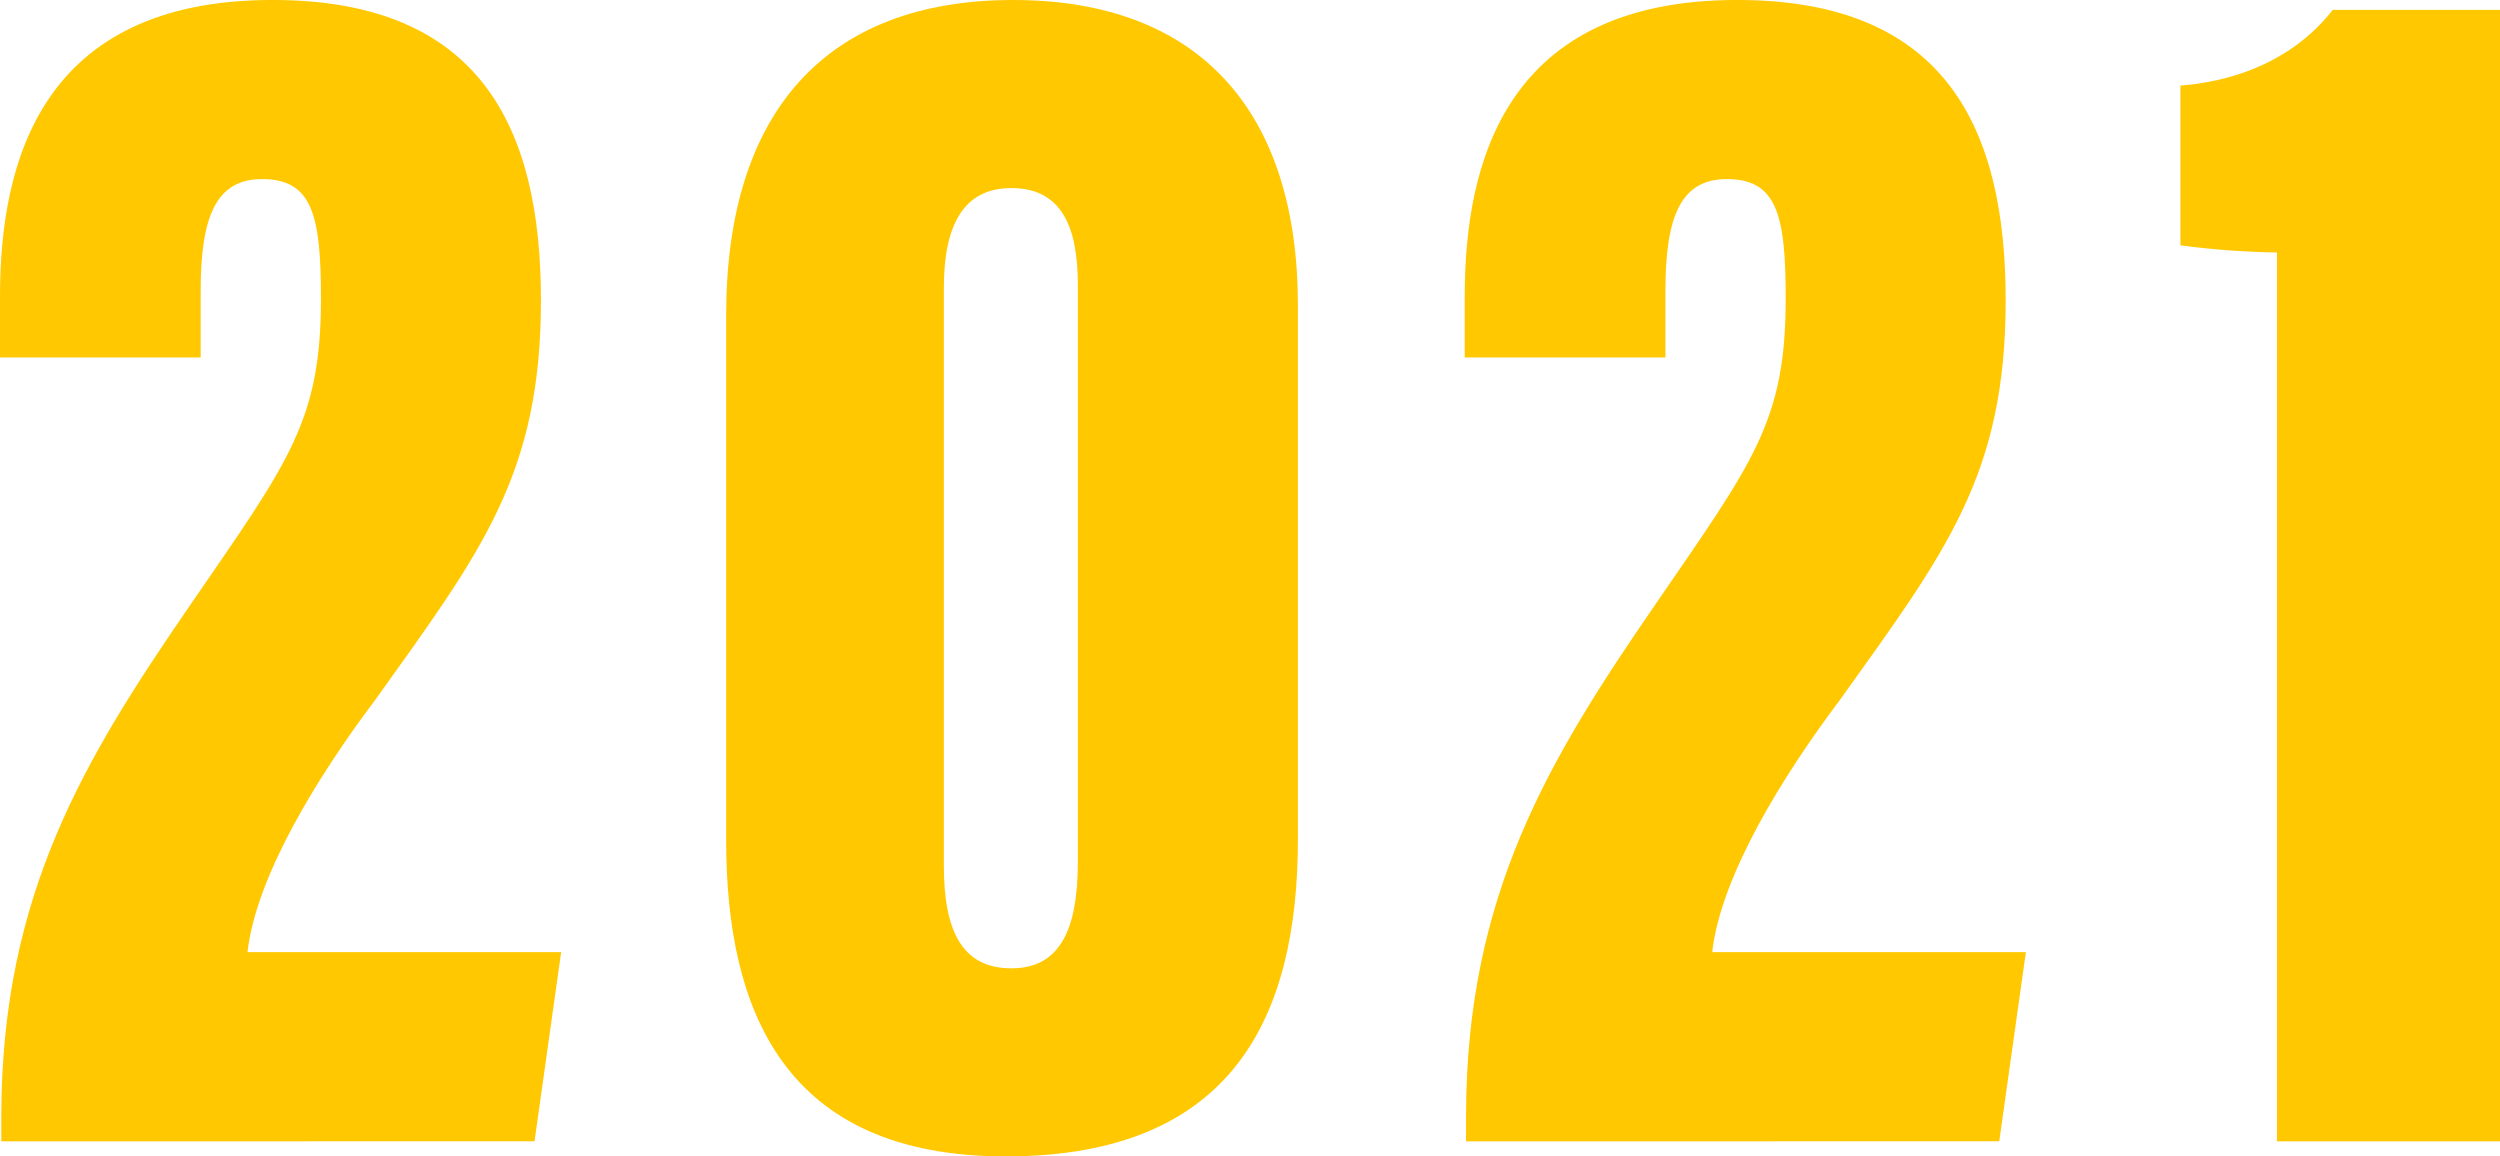 <svg xmlns="http://www.w3.org/2000/svg" width="237.416" height="109.821" viewBox="0 0 237.416 109.821">
  <g id="Grupo_390" data-name="Grupo 390" transform="translate(-1375.321 -539.674)">
    <path id="Trazado_16955" data-name="Trazado 16955" d="M1375.445,648.061v-2.548c.05-20.854,7.837-33.694,17.93-48.368,9.364-13.635,12.427-17.433,12.427-29.125,0-7.905-.816-11.338-5.6-11.338-4.305,0-5.823,3.451-5.823,10.593v6.347h-19.057v-5.8c0-12.759,3.889-28.151,25.882-28.151,19.711,0,25.49,12.076,25.49,28.523,0,16.617-5.711,23.92-15.761,37.977-5.3,7.039-11.282,16.62-12.107,23.923h29.786l-2.529,17.964Z" transform="translate(0 0)" fill="#ffc800"/>
    <path id="Trazado_16956" data-name="Trazado 16956" d="M1451.836,568.69v50.662c0,16.645-5.965,30.143-27.753,30.143-21.118,0-26.543-13.973-26.543-30.034V569.606c0-19.289,9.488-29.932,27.244-29.932C1442.615,539.674,1451.836,550.391,1451.836,568.69Zm-33.622-1.682v54.876c0,6.211,1.735,9.749,6.415,9.749s6.307-3.8,6.307-10.072V566.685c0-5.335-1.465-9.15-6.307-9.15C1420.057,557.536,1418.214,561.089,1418.214,567.008Z" transform="translate(46.742 0)" fill="#ffc800"/>
    <path id="Trazado_16957" data-name="Trazado 16957" d="M1420.263,648.061v-2.548c.05-20.854,7.837-33.694,17.93-48.368,9.361-13.635,12.427-17.433,12.427-29.125,0-7.905-.816-11.338-5.6-11.338-4.308,0-5.822,3.451-5.822,10.593v6.347h-19.06v-5.8c0-12.759,3.889-28.151,25.879-28.151,19.717,0,25.493,12.076,25.493,28.523,0,16.617-5.711,23.92-15.76,37.977-5.3,7.039-11.285,16.62-12.11,23.923h29.789l-2.53,17.964Z" transform="translate(94.283 0)" fill="#ffc800"/>
    <path id="Trazado_16958" data-name="Trazado 16958" d="M1451.206,647.423V563.016a80.6,80.6,0,0,1-9.168-.677V547.165c6.8-.553,11.558-3.455,14.461-7.188h15.888V647.423Z" transform="translate(140.351 0.637)" fill="#ffc800"/>
  </g>
</svg>
